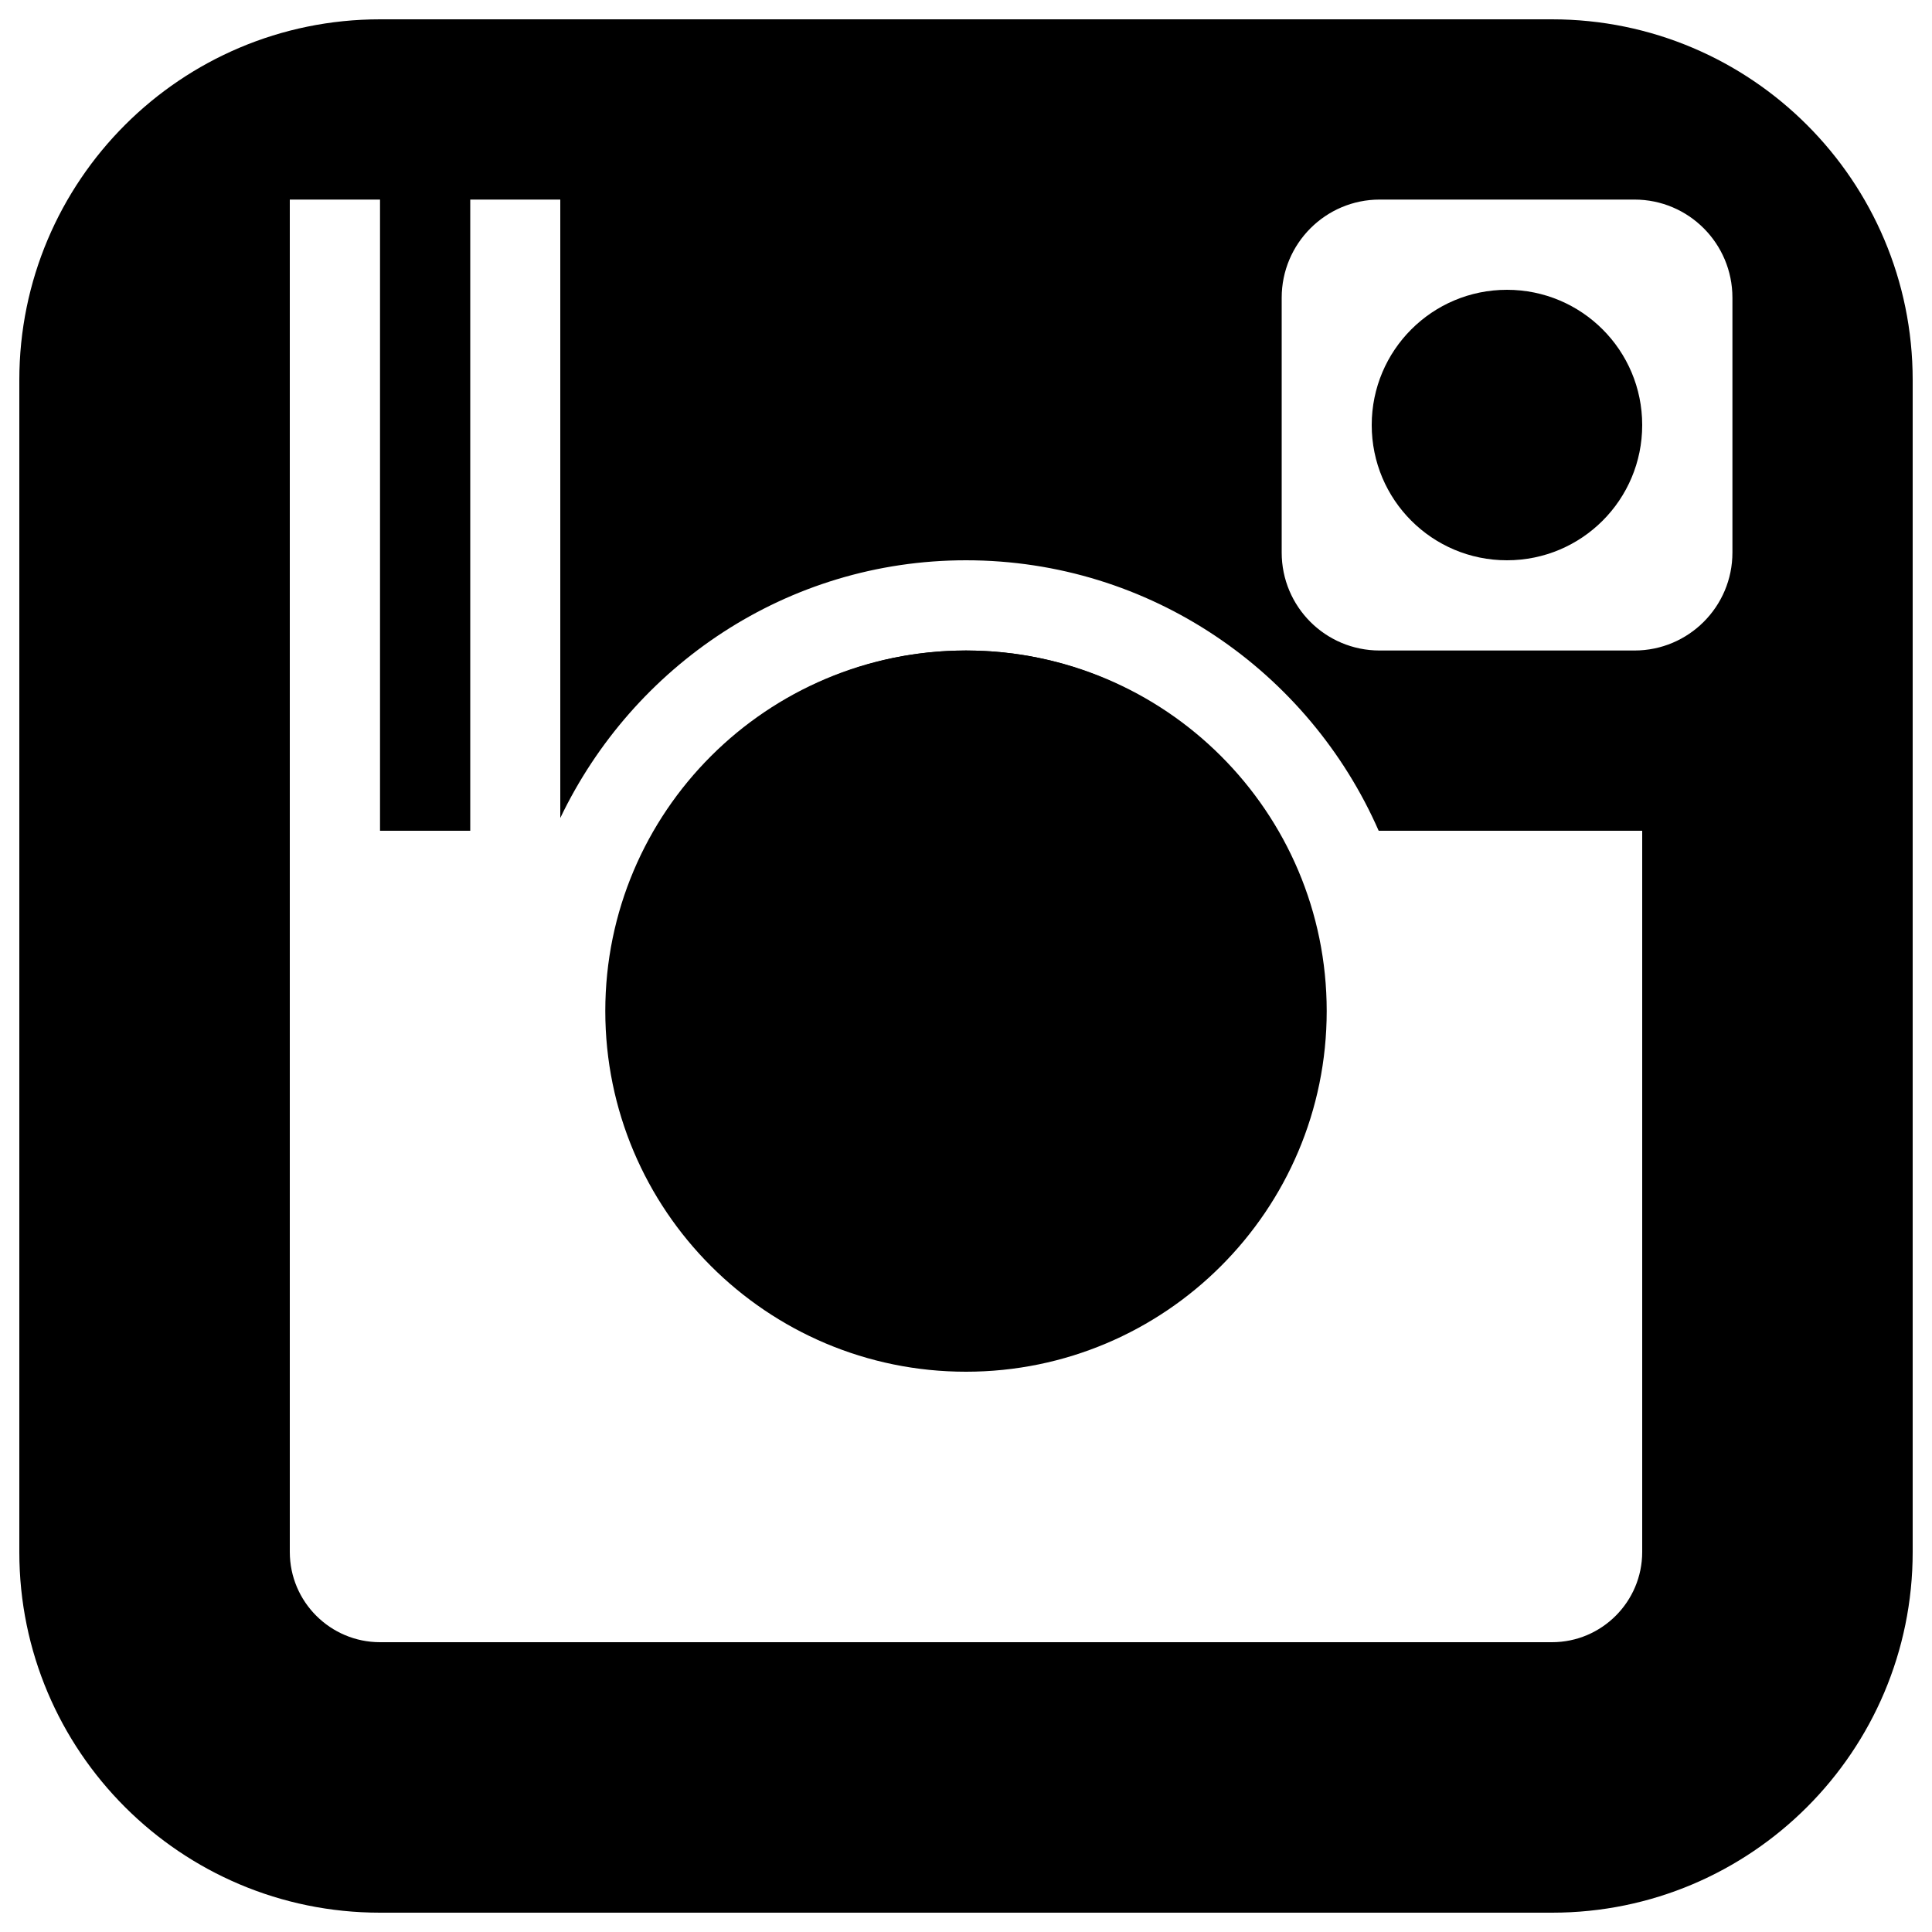 <?xml version="1.0" encoding="utf-8"?>
<!-- Svg Vector Icons : http://www.onlinewebfonts.com/icon -->
<!DOCTYPE svg PUBLIC "-//W3C//DTD SVG 1.1//EN" "http://www.w3.org/Graphics/SVG/1.1/DTD/svg11.dtd">
<svg version="1.1" xmlns="http://www.w3.org/2000/svg" xmlns:xlink="http://www.w3.org/1999/xlink" x="0px" y="0px" viewBox="0 0 1000 1000" enable-background="new 0 0 1000 1000" xml:space="preserve">
<g><path d="M710,220c0,38.7,31.3,70,70,70s70-31.3,70-70s-31.3-70-70-70S710,181.3,710,220L710,220z"/><path d="M686.7,523.3C686.7,626.4,603,710,500,710c-103.1,0-186.7-83.6-186.7-186.7c0-103,83.6-186.6,186.7-186.6C603,336.7,686.7,420.2,686.7,523.3z"/><path d="M660.8,430c-32.4-55.6-91.9-93.3-160.8-93.3S371.6,374.5,339.2,430H660.8z"/><path d="M803.3,10H196.7C93.6,10,10,93.6,10,196.7v606.7C10,906.4,93.6,990,196.7,990h606.7C906.4,990,990,906.4,990,803.3V196.7C990,93.6,906.4,10,803.3,10z M850,803.3c0,25.7-20.9,46.7-46.7,46.7H196.7c-25.7,0-46.7-20.9-46.7-46.7V430V103.3h46.7V430h46.7V103.3H290v320.1C327.6,344.8,407.2,290,500,290c95.4,0,177.5,57.7,213.6,140H850V803.3z M896.7,286c0,28-22.7,50.7-50.7,50.7H714.1c-28.1,0-50.7-22.7-50.7-50.7V154.1c0-28,22.7-50.8,50.7-50.8h131.9c28,0,50.7,22.7,50.7,50.8L896.7,286L896.7,286z"/></g>
</svg>